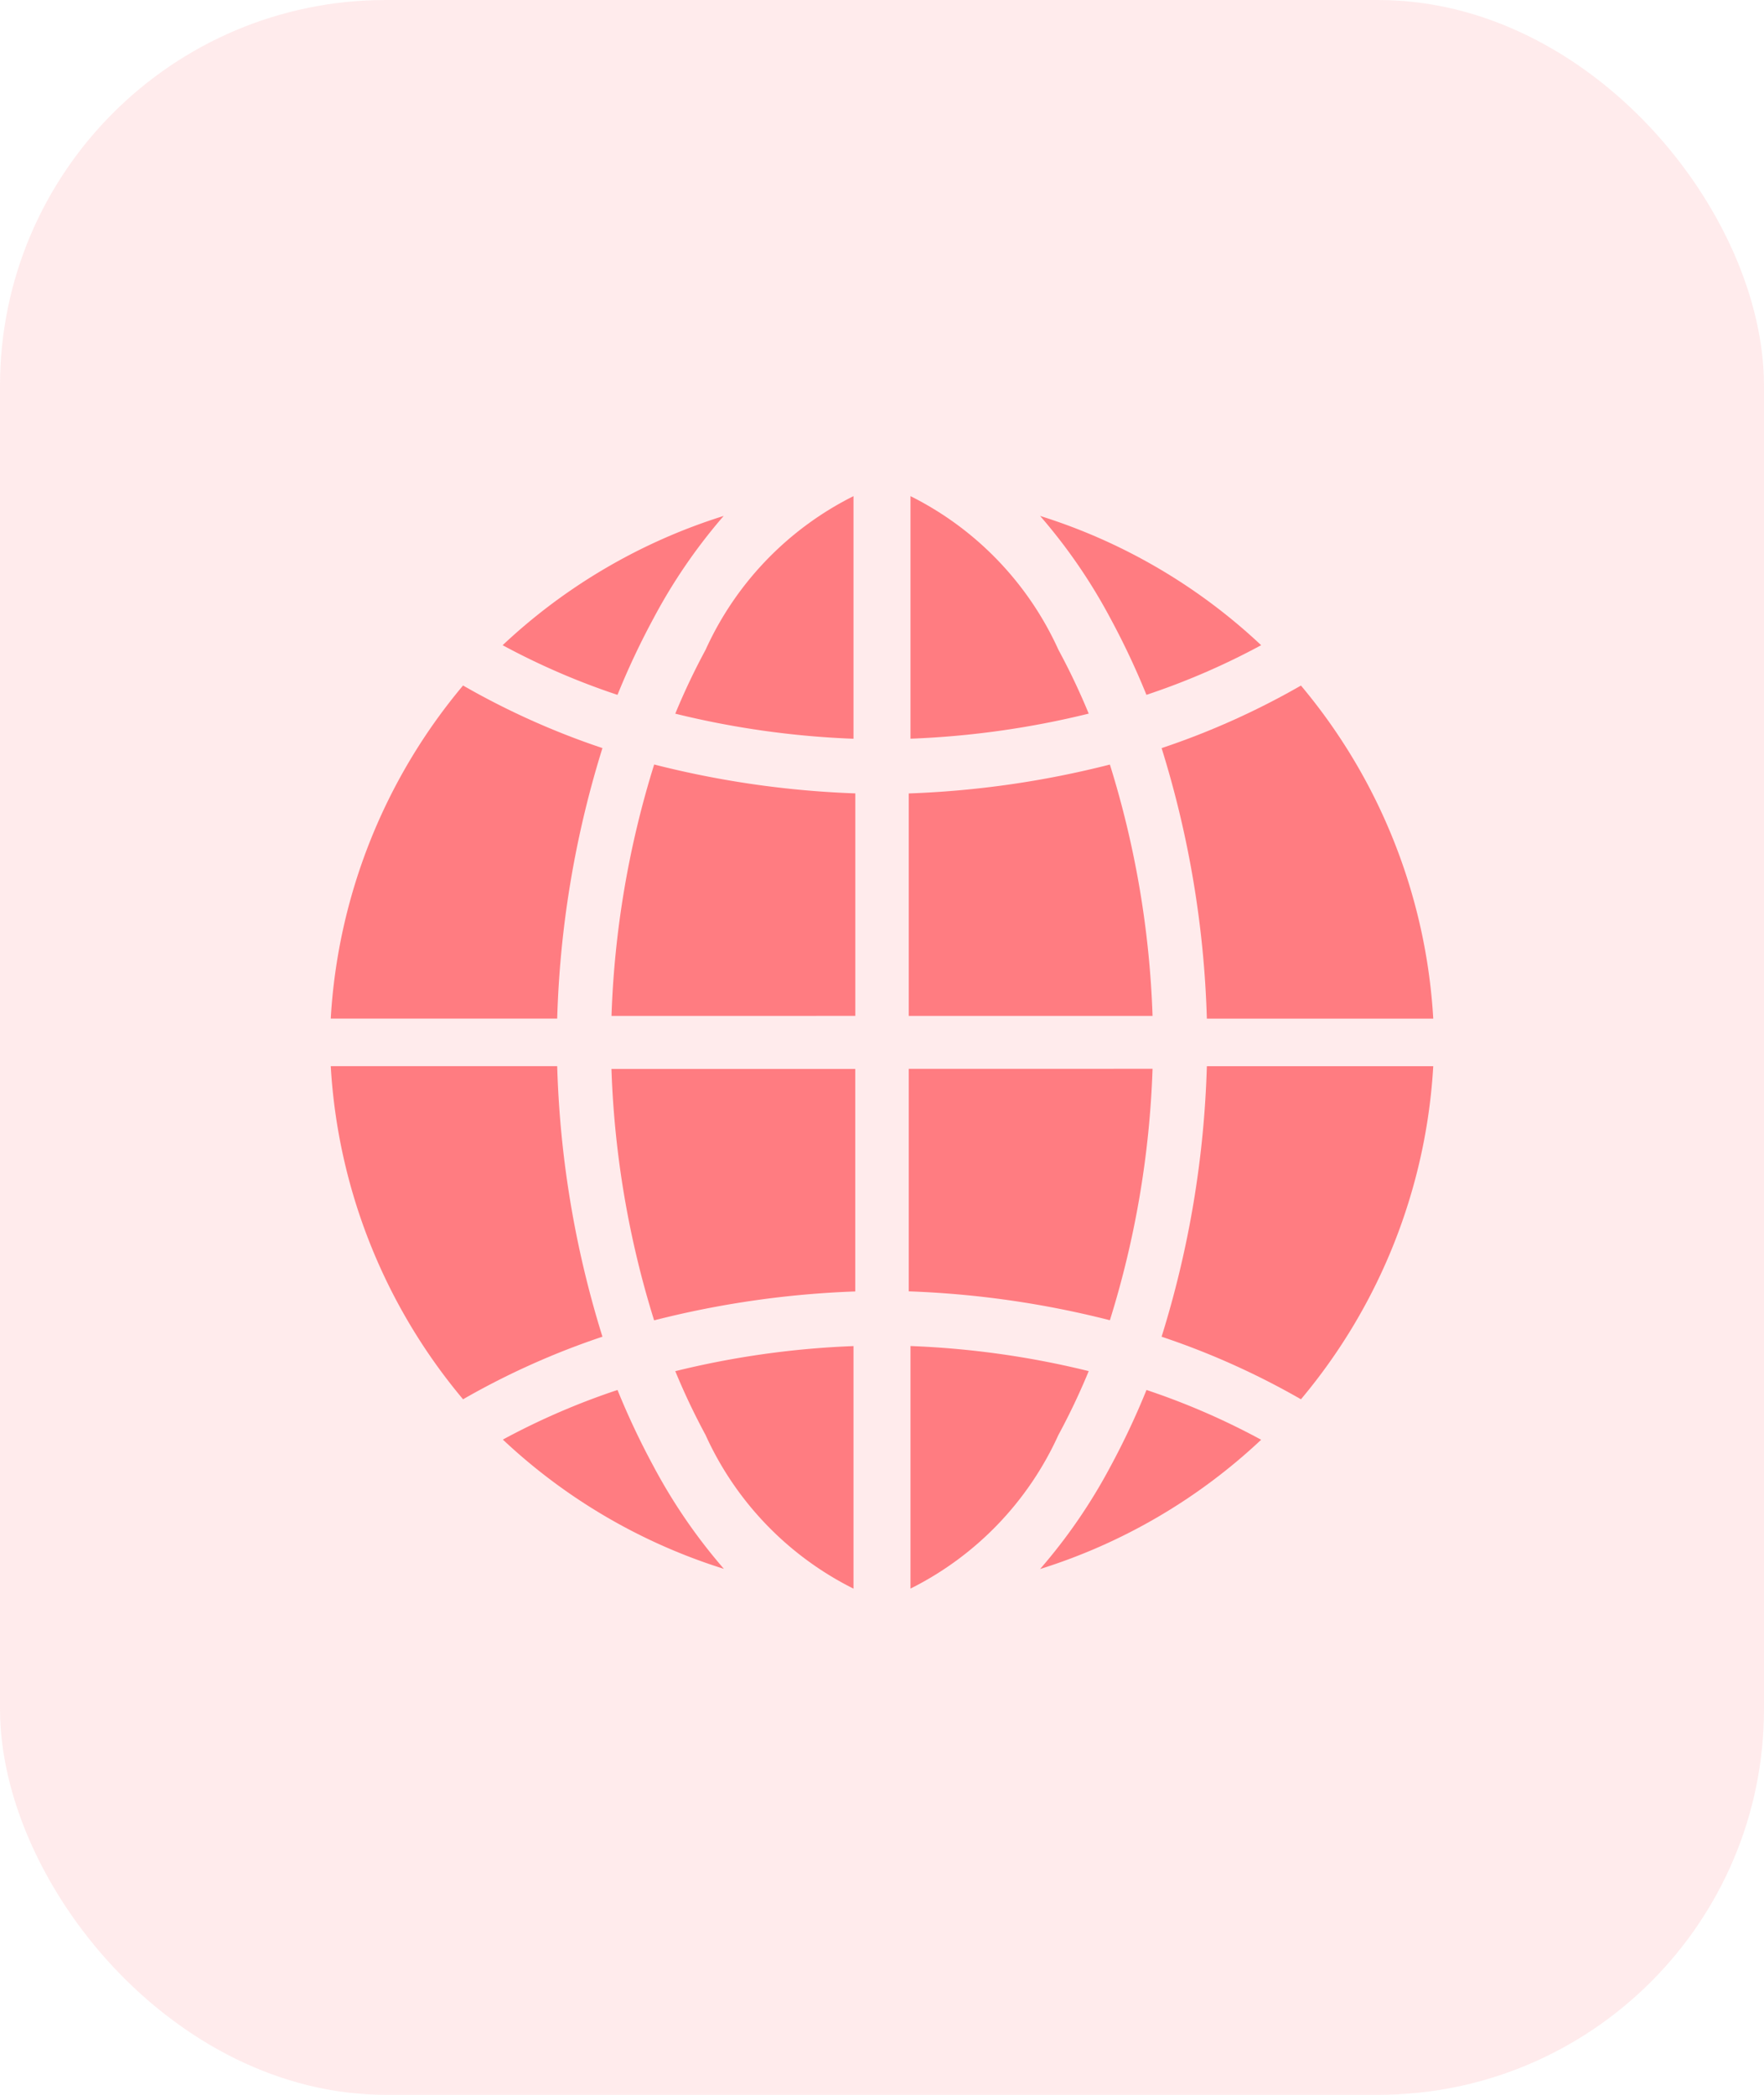 <svg xmlns="http://www.w3.org/2000/svg" width="32" height="38" viewBox="0 0 32 38"><defs><style>.a,.b{fill:#ff7c81;}.a{opacity:0.15;}</style></defs><g transform="translate(-315 -402)"><rect class="a" width="32" height="38" rx="7" transform="translate(315 402)"/><g transform="translate(321 411)"><path class="b" d="M164.291,402.912v-4.4a16.016,16.016,0,0,0-3.233.455,12.271,12.271,0,0,0,.549,1.157A5.783,5.783,0,0,0,164.291,402.912Zm0,0" transform="translate(-154.808 -383.094)"/><path class="b" d="M273.684,400.124a12.249,12.249,0,0,0,.549-1.157,16.016,16.016,0,0,0-3.233-.455v4.4a5.783,5.783,0,0,0,2.684-2.789Zm0,0" transform="translate(-260.483 -383.095)"/><path class="b" d="M136.032,272.712v-4.036h-4.423a17.235,17.235,0,0,0,.774,4.561,17.212,17.212,0,0,1,3.649-.524Zm0,0" transform="translate(-126.517 -258.286)"/><path class="b" d="M136.033,130.459v-4.036a17.225,17.225,0,0,1-3.649-.524,17.234,17.234,0,0,0-.774,4.561Zm0,0" transform="translate(-126.517 -121.031)"/><path class="b" d="M334.164,12.045a12.97,12.97,0,0,0,2.08-.9,10.375,10.375,0,0,0-4.01-2.345,9.976,9.976,0,0,1,1.274,1.855,13.79,13.79,0,0,1,.656,1.393Zm0,0" transform="translate(-319.366 -8.441)"/><path class="b" d="M161.607,2.789a12.27,12.27,0,0,0-.549,1.157,16.016,16.016,0,0,0,3.233.455V0a5.783,5.783,0,0,0-2.684,2.789Zm0,0" transform="translate(-154.808)"/><path class="b" d="M271,268.676v4.036a17.224,17.224,0,0,1,3.649.524,17.242,17.242,0,0,0,.774-4.561Zm0,0" transform="translate(-260.515 -258.287)"/><path class="b" d="M271,126.423v4.036h4.423a17.234,17.234,0,0,0-.774-4.56,17.223,17.223,0,0,1-3.649.524Zm0,0" transform="translate(-260.515 -121.03)"/><path class="b" d="M4.929,273.583a18.217,18.217,0,0,1-.821-4.908H0a10.323,10.323,0,0,0,2.4,6.043,13.986,13.986,0,0,1,2.528-1.135Zm0,0" transform="translate(0 -258.335)"/><path class="b" d="M334.164,418.227a13.876,13.876,0,0,1-.656,1.393,9.974,9.974,0,0,1-1.274,1.855,10.376,10.376,0,0,0,4.01-2.345A12.982,12.982,0,0,0,334.164,418.227Zm0,0" transform="translate(-319.366 -402.013)"/><path class="b" d="M82.678,418.227a12.973,12.973,0,0,0-2.08.9,10.375,10.375,0,0,0,4.01,2.345,9.995,9.995,0,0,1-1.274-1.855A13.8,13.8,0,0,1,82.678,418.227Zm0,0" transform="translate(-77.476 -402.013)"/><path class="b" d="M390.121,90.384a18.217,18.217,0,0,1,.821,4.908h4.107a10.322,10.322,0,0,0-2.4-6.042,13.984,13.984,0,0,1-2.528,1.135Zm0,0" transform="translate(-375.049 -85.814)"/><path class="b" d="M390.121,273.583a13.981,13.981,0,0,1,2.528,1.135,10.322,10.322,0,0,0,2.4-6.042h-4.107A18.216,18.216,0,0,1,390.121,273.583Zm0,0" transform="translate(-375.049 -258.335)"/><path class="b" d="M271,0V4.4a16.027,16.027,0,0,0,3.233-.455,12.213,12.213,0,0,0-.549-1.157A5.783,5.783,0,0,0,271,0Zm0,0" transform="translate(-260.483 0)"/><path class="b" d="M4.928,90.385A13.984,13.984,0,0,1,2.4,89.25,10.321,10.321,0,0,0,0,95.292H4.108a18.217,18.217,0,0,1,.821-4.908Zm0,0" transform="translate(0 -85.815)"/><path class="b" d="M82.674,12.045a13.85,13.85,0,0,1,.656-1.393A9.97,9.97,0,0,1,84.6,8.8a10.376,10.376,0,0,0-4.01,2.345,12.979,12.979,0,0,0,2.081.9Zm0,0" transform="translate(-77.472 -8.441)"/></g></g></svg>